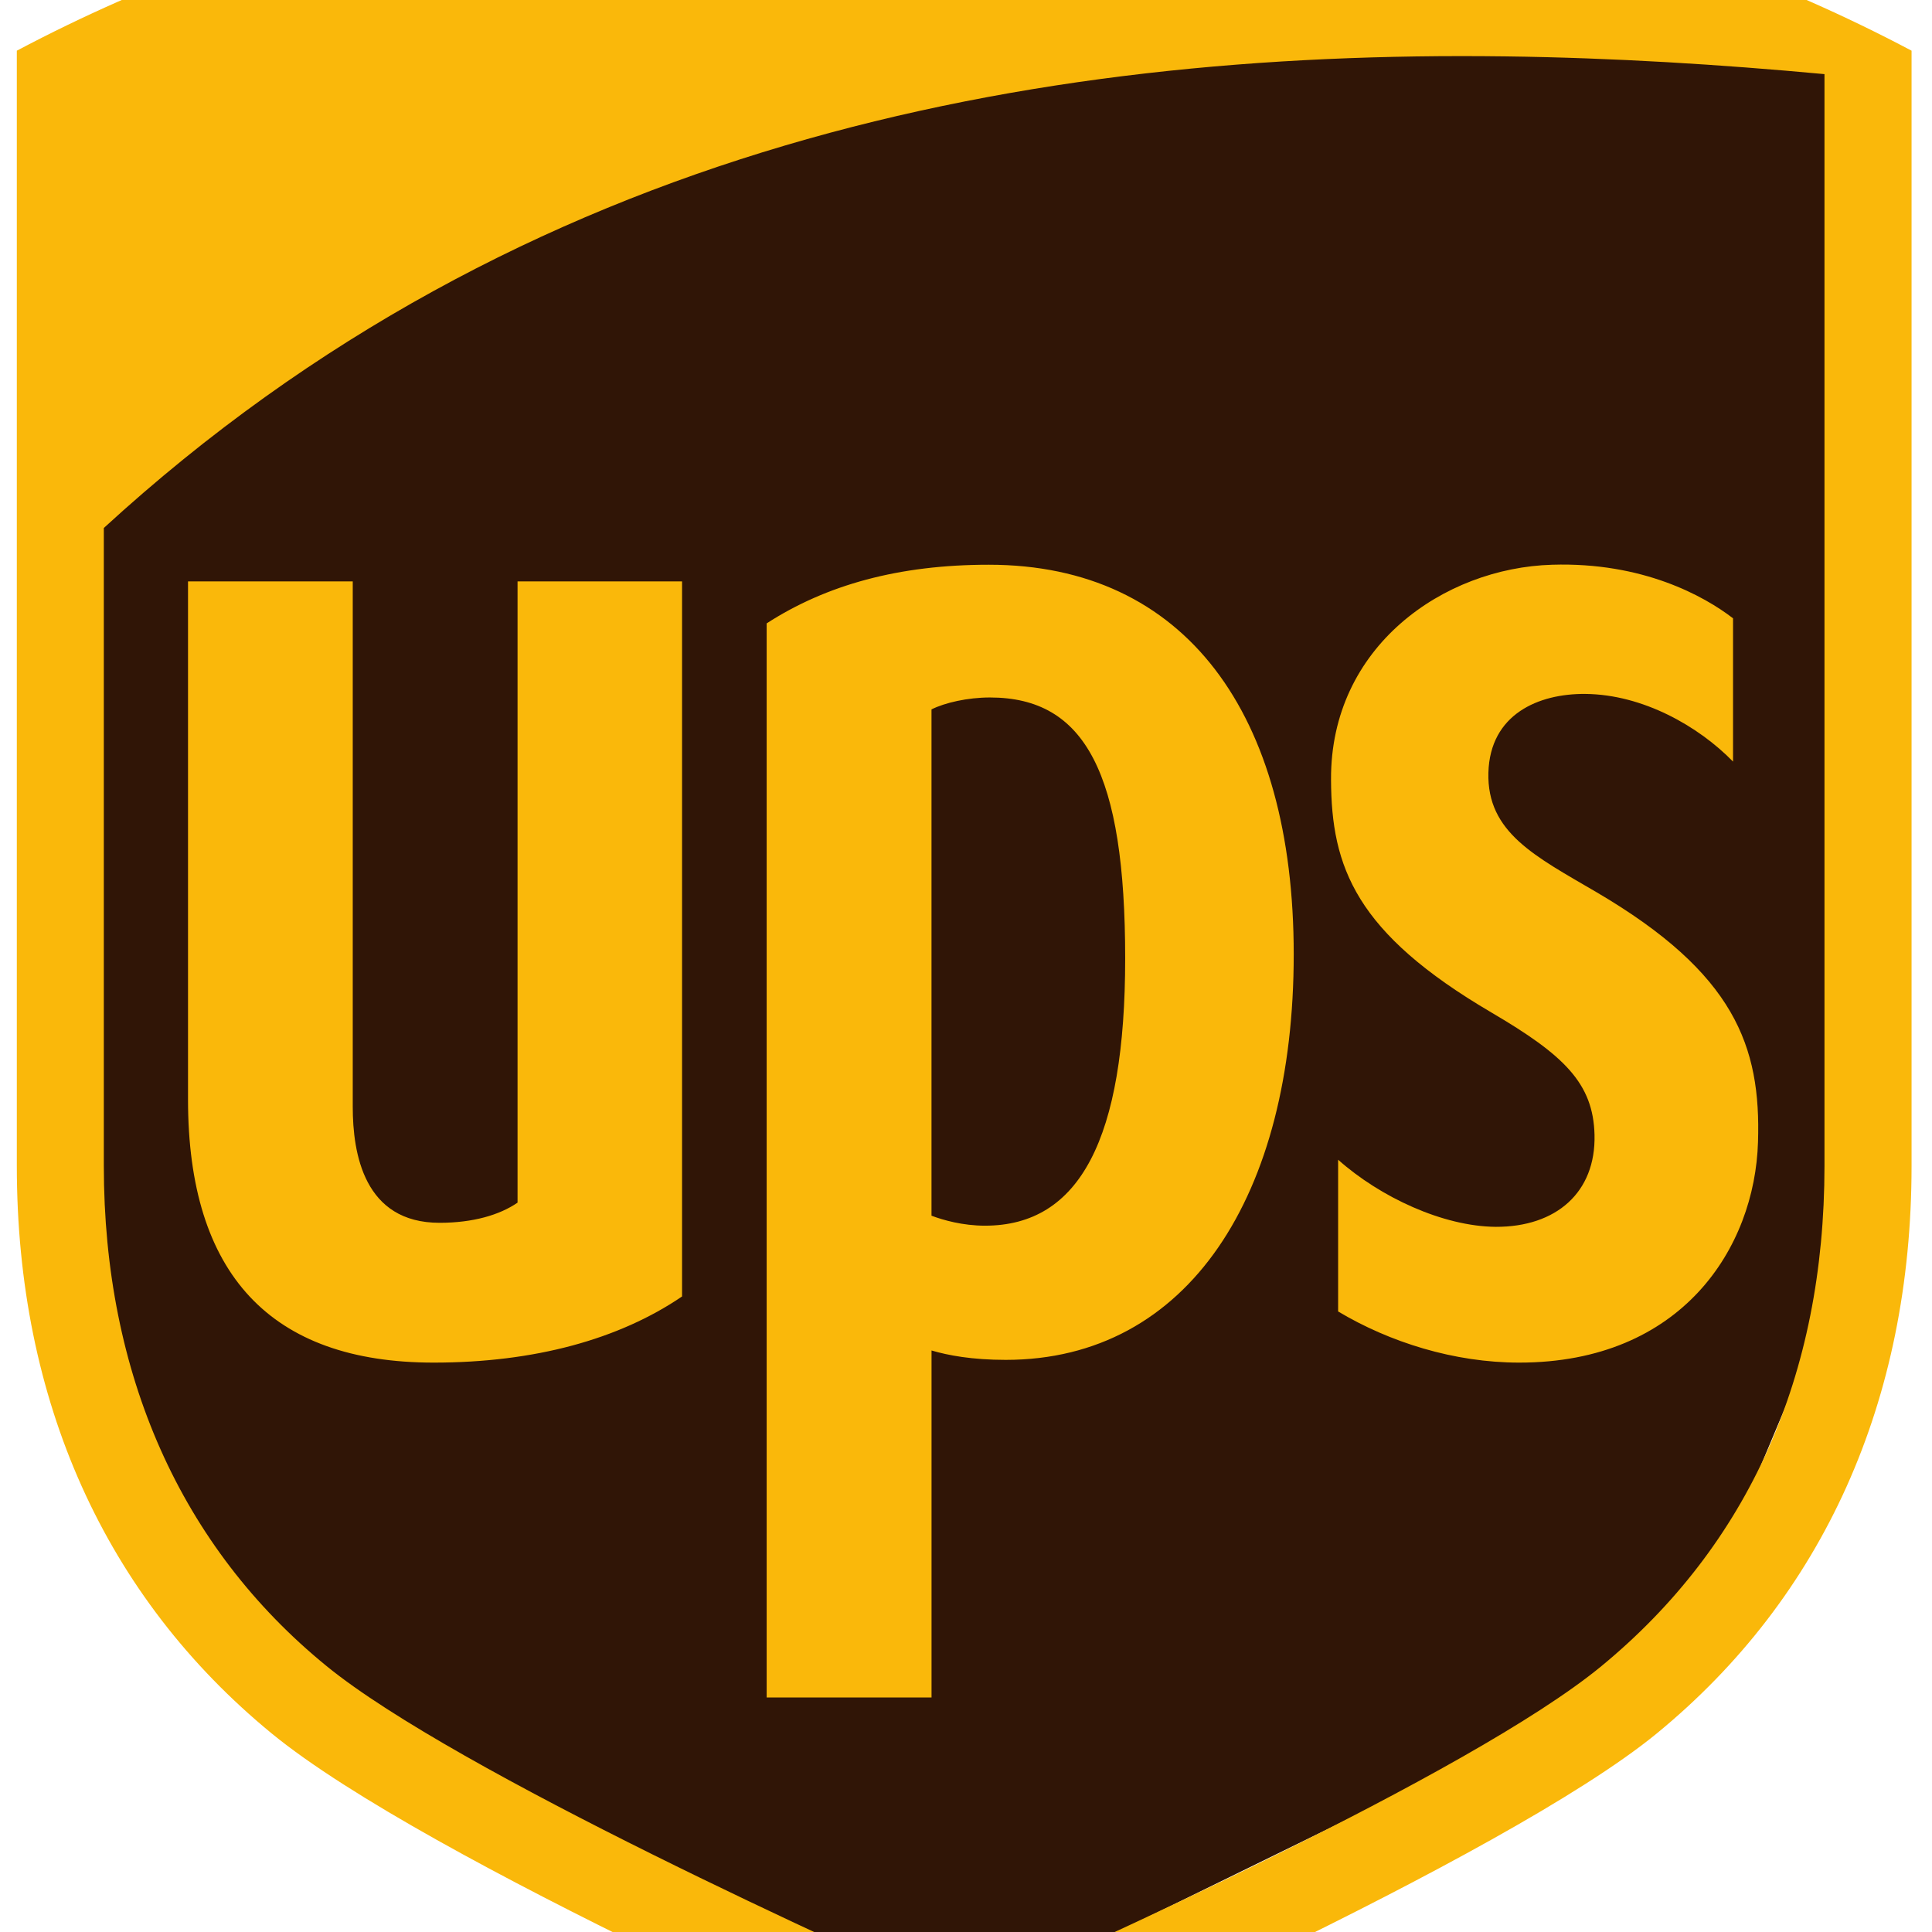 <?xml version="1.0" encoding="UTF-8" standalone="no" ?>
<!DOCTYPE svg PUBLIC "-//W3C//DTD SVG 1.1//EN" "http://www.w3.org/Graphics/SVG/1.1/DTD/svg11.dtd">
<svg xmlns="http://www.w3.org/2000/svg" xmlns:xlink="http://www.w3.org/1999/xlink" version="1.1" width="1080" height="1080" viewBox="0 0 1080 1080" xml:space="preserve">
<desc>Created with Fabric.js 5.2.4</desc>
<defs>
</defs>
<rect x="0" y="0" width="100%" height="100%" fill="transparent"></rect>
<g transform="matrix(1 0 0 1 540 540)" id="63641685-6438-40a2-a0f4-661f1db99558"  >
<rect style="stroke: none; stroke-width: 1; stroke-dasharray: none; stroke-linecap: butt; stroke-dashoffset: 0; stroke-linejoin: miter; stroke-miterlimit: 4; fill: rgb(255,255,255); fill-rule: nonzero; opacity: 1; visibility: hidden;" vector-effect="non-scaling-stroke"  x="-540" y="-540" rx="0" ry="0" width="1080" height="1080" />
</g>
<g transform="matrix(1 0 0 1 540 540)" id="1dd15607-c115-4480-8137-2f1347a0dd40"  >
</g>
<g transform="matrix(20.67 0 0 20.67 540 540)"  >
<g style=""   >
		<g transform="matrix(1.25 0 0 -1.25 -0.34 1.71)"  >
<path style="stroke: none; stroke-width: 1; stroke-dasharray: none; stroke-linecap: butt; stroke-dashoffset: 0; stroke-linejoin: miter; stroke-miterlimit: 4; fill: rgb(48,21,6); fill-rule: evenodd; opacity: 1;" vector-effect="non-scaling-stroke"  transform=" translate(-58.17, -556.48)" d="M 38.962 567.66 L 39.139 547.526 L 43.663 541.938 L 57.234 534.754 L 73.909 542.914 L 77.368 551.163 L 77.013 577.861 L 64.418 578.215 L 51.291 576.087 L 39.317 569.168 z" stroke-linecap="round" />
</g>
		<g transform="matrix(1 0 0 1 -0.05 0.05)"  >
<path style="stroke: none; stroke-width: 1; stroke-dasharray: none; stroke-linecap: butt; stroke-dashoffset: 0; stroke-linejoin: miter; stroke-miterlimit: 4; fill: rgb(250,184,10); fill-rule: nonzero; opacity: 1;" vector-effect="non-scaling-stroke"  transform=" translate(-25.62, -30.49)" d="M 25.619 0 C 15.738 0 7.119 1.913 0 5.686 L 0 35.846 C 0 42.192 2.385 47.498 6.894 51.196 C 11.082 54.631 24.033 60.291 25.62 60.979 C 27.125 60.324 40.229 54.576 44.35 51.196 C 48.857 47.501 51.242 42.192 51.242 35.846 L 51.242 5.686 C 44.122 1.913 35.503 -0 25.618 -0 z M 40.25 5.84 C 43.197 5.878 46.09 6.06 48.887 6.32 L 48.887 35.845 C 48.887 41.519 46.828 46.102 42.855 49.374 C 39.307 52.297 28.605 57.091 25.619 58.407 C 22.593 57.073 11.865 52.218 8.38 49.375 C 4.432 46.159 2.353 41.467 2.353 35.846 L 2.353 18.594 C 13.701 8.187 27.481 5.673 40.249 5.84 z M 26.287 19.588 C 23.856 19.588 21.894 20.131 20.279 21.174 L 20.279 50.223 L 24.738 50.223 L 24.738 40.838 C 25.183 40.969 25.829 41.092 26.744 41.092 C 31.69 41.092 34.533 36.633 34.533 30.123 C 34.533 23.625 31.606 19.588 26.287 19.588 z M 41.523 19.588 C 38.59 19.673 35.524 21.797 35.542 25.398 C 35.55 27.77 36.207 29.543 39.882 31.699 C 41.843 32.85 42.634 33.609 42.668 35.008 C 42.705 36.563 41.631 37.5 39.996 37.494 C 38.573 37.483 36.873 36.693 35.734 35.679 L 35.734 39.783 C 37.13 40.616 38.872 41.166 40.632 41.166 C 45.037 41.166 47.004 38.054 47.089 35.203 C 47.173 32.604 46.455 30.638 42.73 28.449 C 41.067 27.474 39.755 26.833 39.798 25.211 C 39.842 23.627 41.157 23.071 42.419 23.082 C 43.977 23.096 45.484 23.958 46.414 24.912 L 46.414 21.037 C 45.63 20.433 43.97 19.513 41.523 19.588 z M 4.63 20.039 L 4.63 34.051 C 4.63 38.775 6.864 41.166 11.274 41.166 C 14.003 41.166 16.289 40.535 17.991 39.377 L 17.991 20.039 L 13.542 20.039 L 13.542 36.84 C 13.057 37.173 12.338 37.385 11.433 37.385 C 9.39 37.385 9.085 35.512 9.085 34.248 L 9.085 20.039 L 4.63 20.039 z M 26.317 23.178 C 28.903 23.178 29.975 25.242 29.975 30.236 C 29.975 35.109 28.749 37.463 26.184 37.463 C 25.58 37.463 25.056 37.313 24.737 37.193 L 24.737 23.5 C 25.098 23.32 25.712 23.178 26.317 23.178 z" stroke-linecap="round" />
</g>
</g>
</g>
</svg>